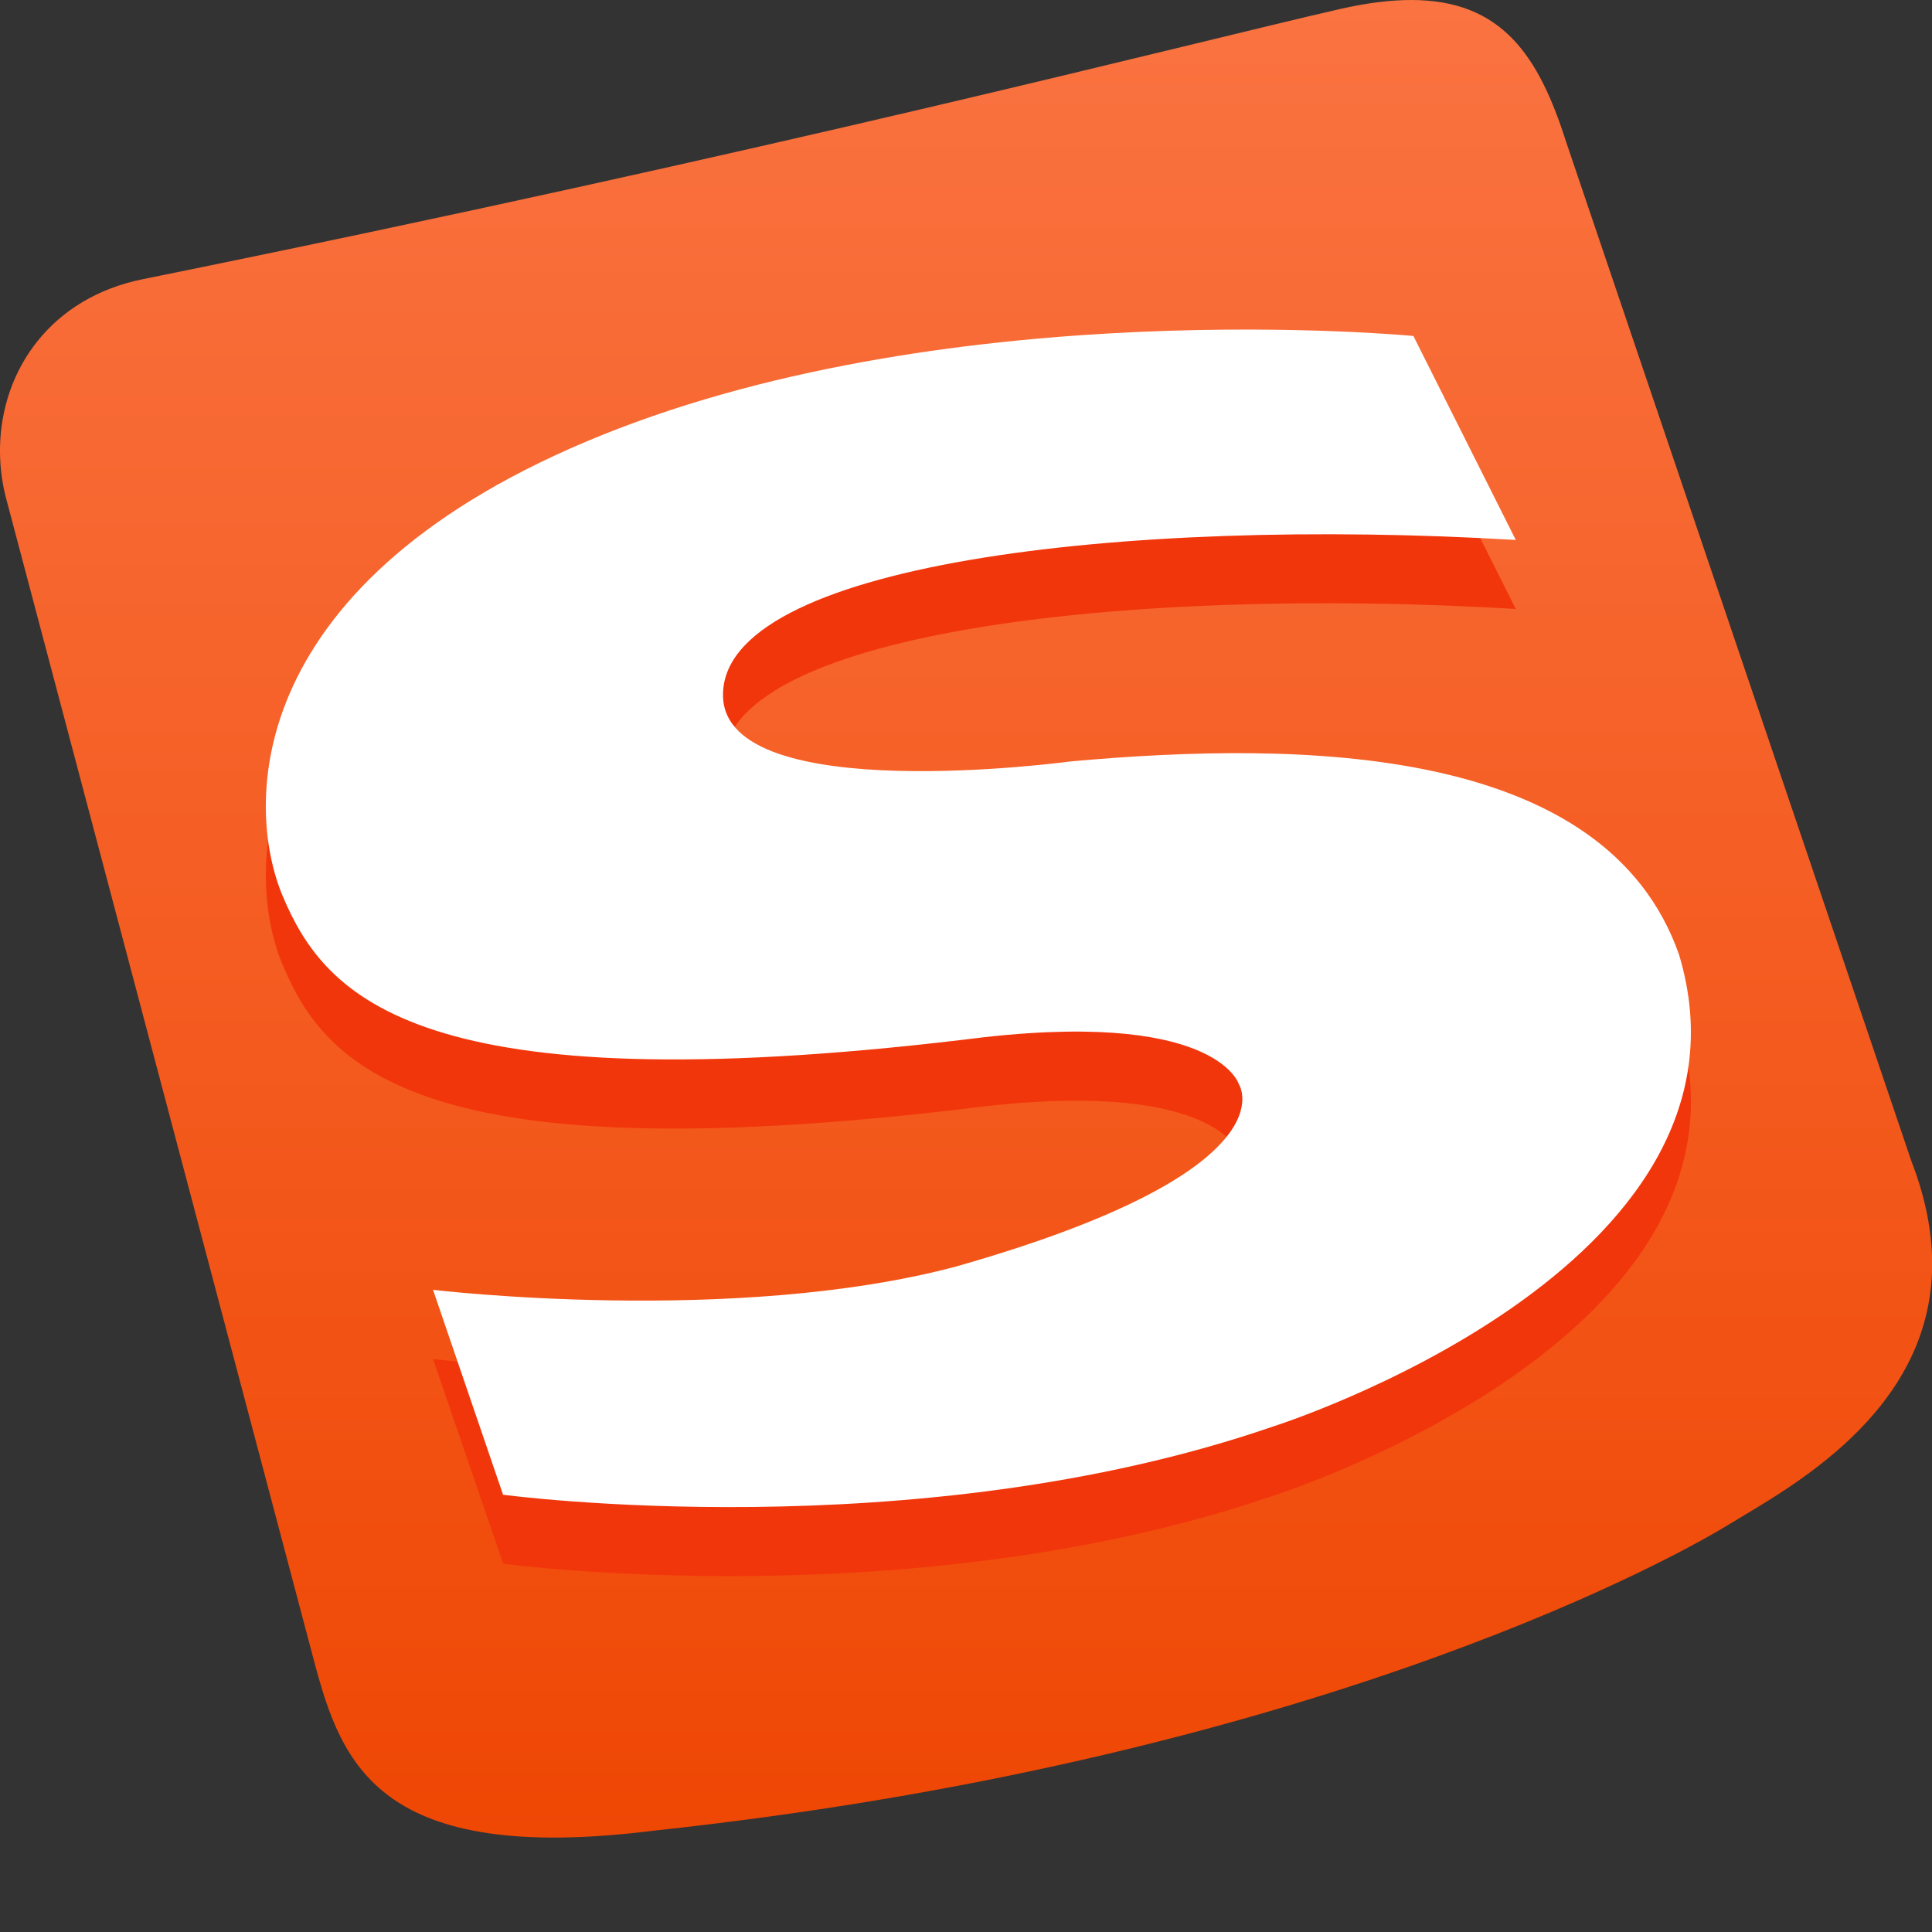 <?xml version="1.0" encoding="utf-8"?>
<!-- Generator: Adobe Illustrator 16.0.0, SVG Export Plug-In . SVG Version: 6.00 Build 0)  -->
<!DOCTYPE svg PUBLIC "-//W3C//DTD SVG 1.1//EN" "http://www.w3.org/Graphics/SVG/1.1/DTD/svg11.dtd">
<svg version="1.1" id="图层_1" xmlns="http://www.w3.org/2000/svg" xmlns:xlink="http://www.w3.org/1999/xlink" x="0px" y="0px"
	 width="21px" height="21px" viewBox="0 0 21 21" enable-background="new 0 0 21 21" xml:space="preserve">
<rect x="0" y="0" width="21" height="21" fill="#333333" stroke="none"/>
<g>
	
		<linearGradient id="SVGID_1_" gradientUnits="userSpaceOnUse" x1="590.82" y1="839.893" x2="590.82" y2="819.92" gradientTransform="matrix(1 0 0 1 -580.32 -819.92)">
		<stop  offset="0" style="stop-color:#EF4704"/>
		<stop  offset="1" style="stop-color:#FA7341"/>
	</linearGradient>
	<path fill="url(#SVGID_1_)" d="M14.561,0.099C12.915,0.476,8.432,1.641,1.555,3.034C0.555,3.235,0.011,4.02,0,4.874v0.048
		c0.002,0.161,0.022,0.321,0.063,0.482l3.354,12.663c0.298,1.115,0.707,2.205,3.685,1.832c6.953-0.746,10.908-2.852,11.679-3.322
		c0.639-0.391,2.209-1.209,2.221-2.824v-0.039c-0.004-0.328-0.071-0.693-0.225-1.09L17.023,1.542C16.726,0.608,16.326,0,15.339,0
		C15.112,0,14.854,0.032,14.561,0.099"/>
	<g>
		<path fill="#F2360B" d="M16.476,6.619l-1.113-2.216c0,0-4.95-0.479-8.812,1.073C2.644,7.049,2.65,9.493,3.075,10.494
			c0.465,1.102,1.482,2.26,7.383,1.561c2.757-0.363,3.007,0.479,3.007,0.479s0.618,0.934-3.075,1.986
			c-2.414,0.643-5.683,0.252-5.683,0.252l0.762,2.225c0,0,4.475,0.602,8.372-0.74c0,0,5.435-1.721,4.41-5.129
			c-0.798-2.279-4.079-2.332-6.621-2.101c0,0-3.741,0.507-3.771-0.708C7.825,6.885,12.18,6.365,16.476,6.619z"/>
	</g>
	<g>
		<path fill="#FFFFFF" d="M16.476,5.869l-1.113-2.217c0,0-4.95-0.479-8.812,1.074C2.644,6.298,2.65,8.742,3.075,9.745
			c0.465,1.102,1.482,2.257,7.383,1.558c2.757-0.361,3.007,0.48,3.007,0.48s0.618,0.934-3.075,1.984
			C7.975,14.41,4.707,14.02,4.707,14.02l0.761,2.227c0,0,4.475,0.602,8.371-0.742c0,0,5.435-1.719,4.412-5.127
			c-0.798-2.279-4.079-2.332-6.621-2.101c0,0-3.742,0.507-3.771-0.708C7.825,6.135,12.18,5.615,16.476,5.869z"/>
	</g>
</g>
</svg>
